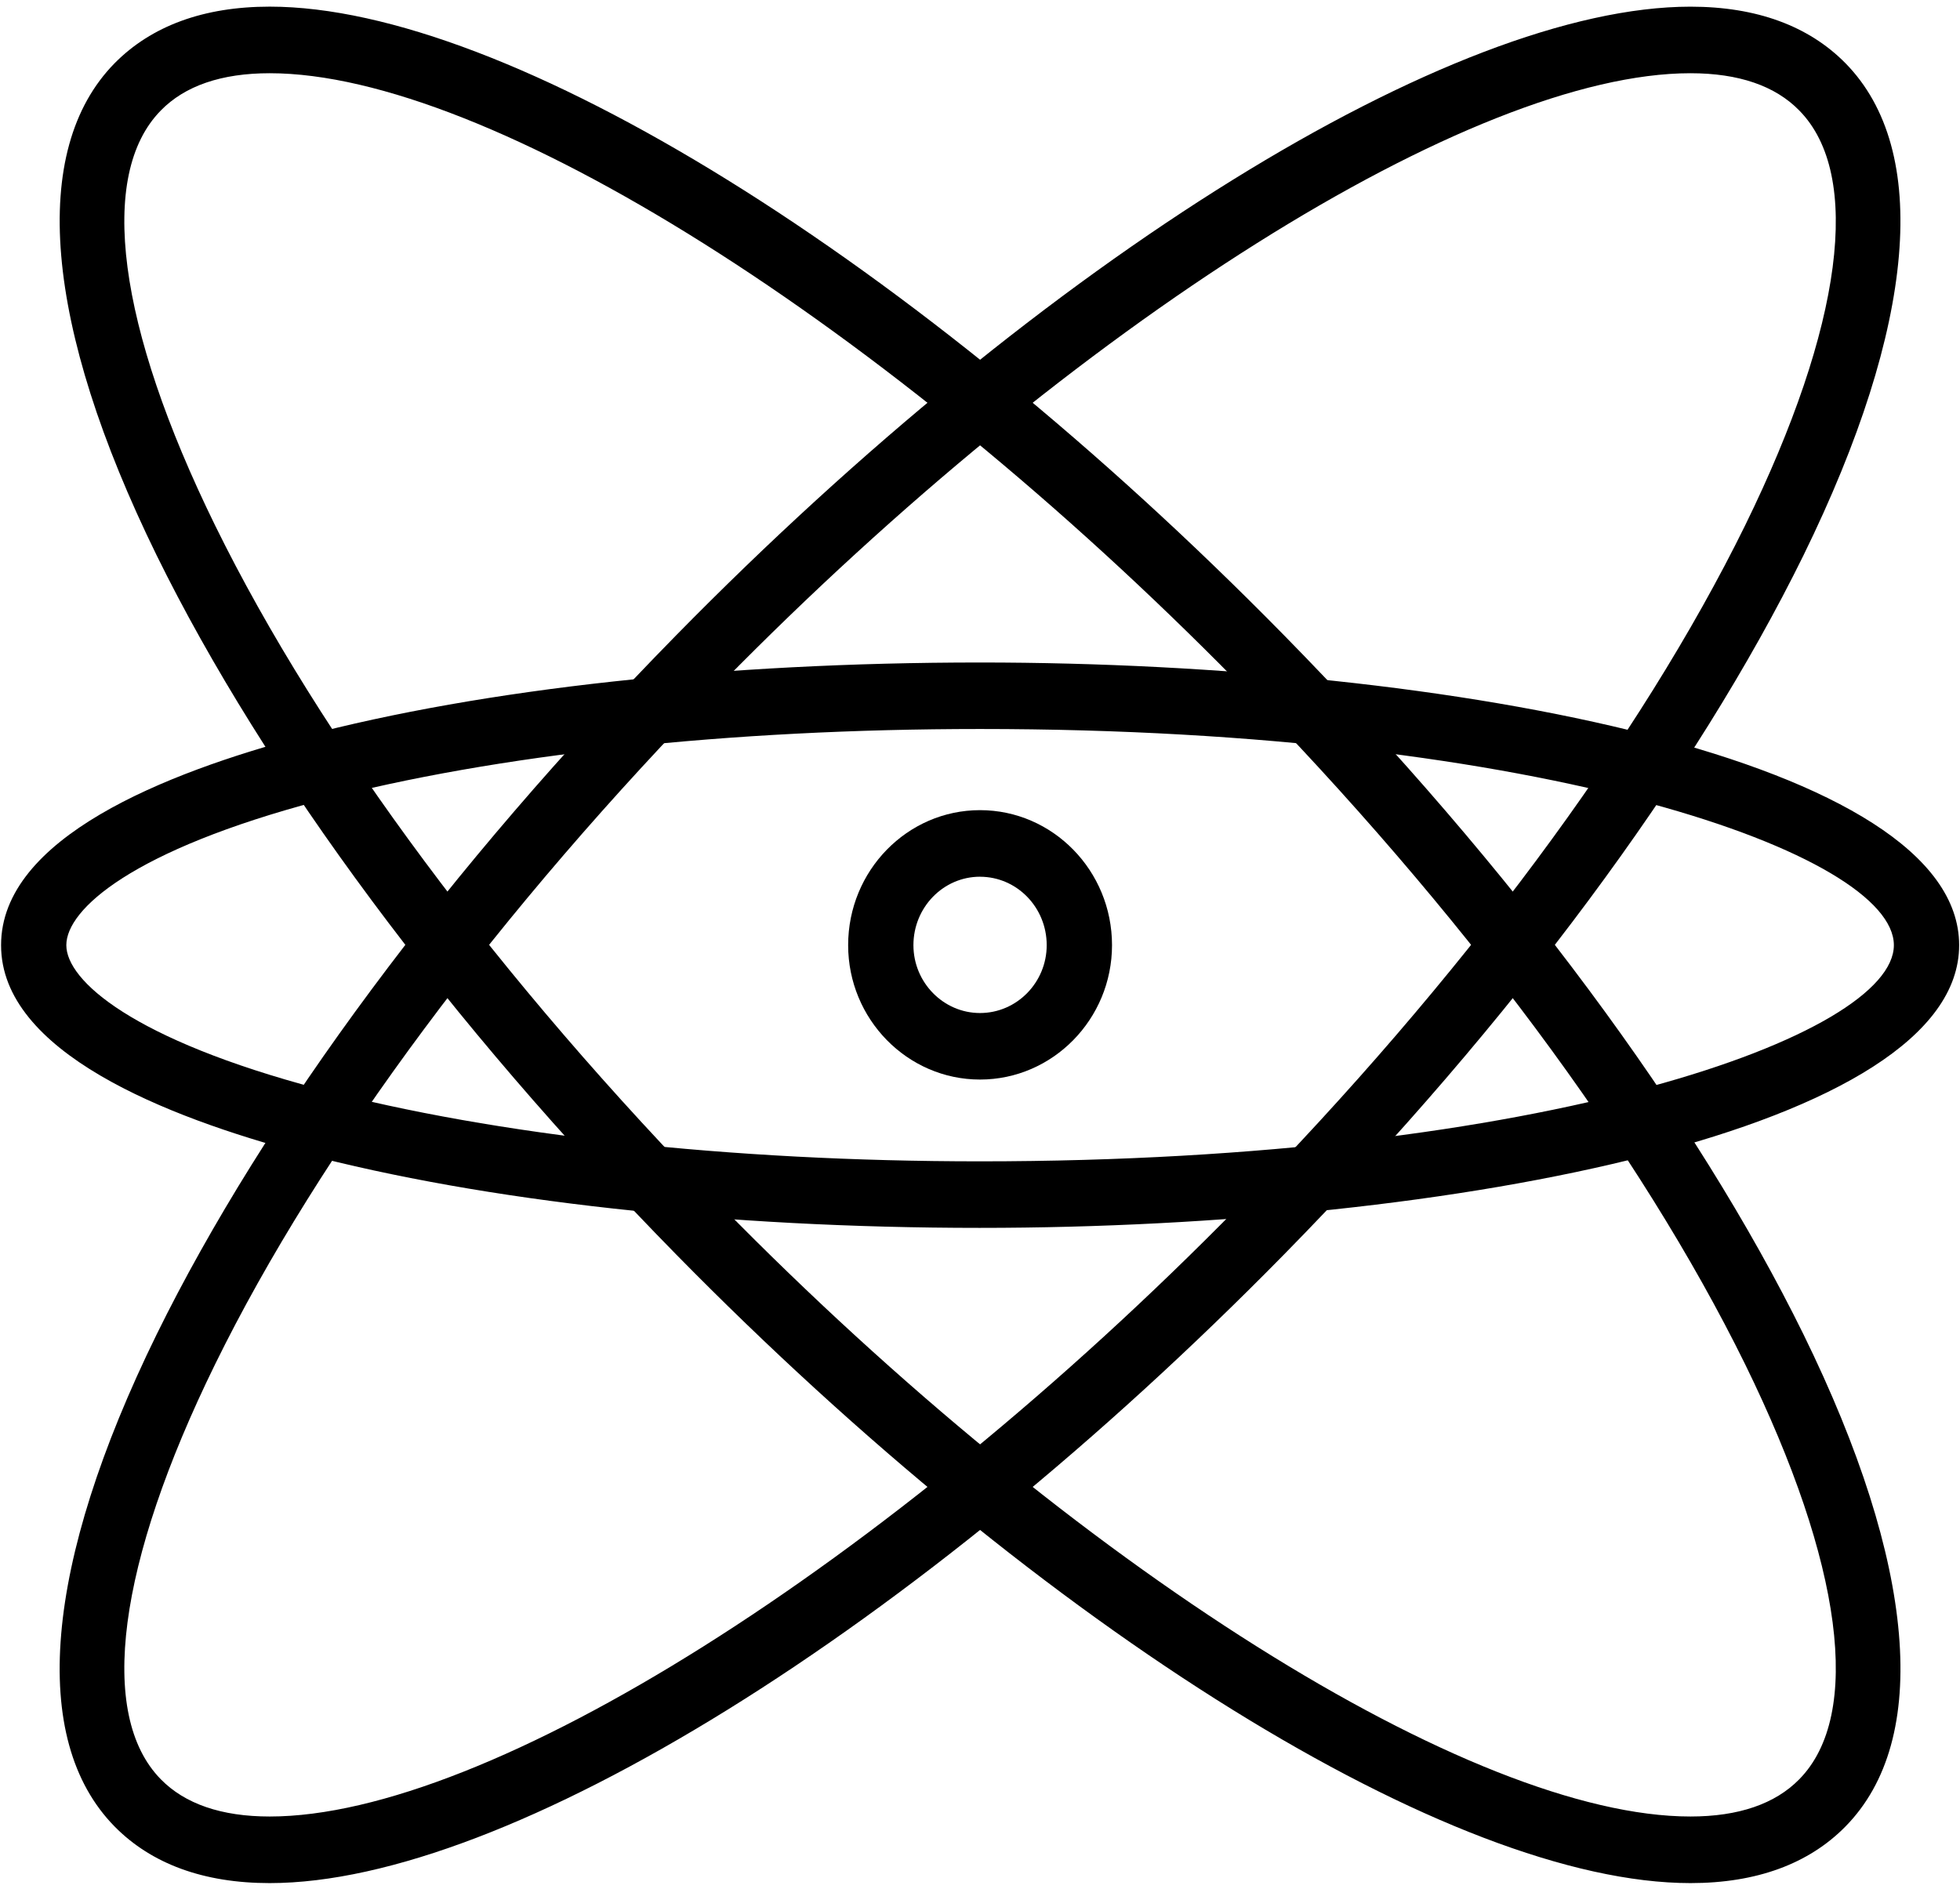 <svg width="62" height="60" viewBox="0 0 62 60" xmlns="http://www.w3.org/2000/svg"><title>ico-service-nano</title><g fill-rule="evenodd"><path d="M8.531 2.317c-1.524 0-2.682.398-3.444 1.179-2.004 2.04-1.378 6.816 1.718 13.13 3.306 6.735 9.005 14.398 16.045 21.572 11.132 11.346 23.724 19.278 30.624 19.278 1.524 0 2.68-.4 3.442-1.178 2.005-2.04 1.38-6.819-1.714-13.133-3.308-6.735-9.005-14.395-16.045-21.572C28.022 10.25 15.428 2.317 8.531 2.317zm44.943 57.266c-7.521 0-20.413-8-32.084-19.89-7.193-7.324-13.03-15.196-16.434-22.12C1.388 10.291.916 4.758 3.626 2 4.79.821 6.44.21 8.532.21c7.519 0 20.412 7.998 32.086 19.891 7.192 7.324 13.028 15.195 16.431 22.12 3.568 7.281 4.041 12.814 1.328 15.571-1.16 1.18-2.81 1.791-4.902 1.791z"/><path d="M53.474 2.317c-6.9 0-19.492 7.932-30.624 19.276C15.81 28.77 10.11 36.43 6.805 43.165 3.709 49.48 3.083 54.258 5.087 56.298c.762.779 1.92 1.178 3.444 1.178 6.897 0 19.49-7.932 30.626-19.278 7.04-7.174 12.737-14.837 16.045-21.572 3.093-6.314 3.72-11.09 1.714-13.13-.762-.781-1.918-1.179-3.442-1.179zM8.53 59.583c-2.092 0-3.742-.61-4.904-1.79-2.712-2.758-2.239-8.29 1.33-15.573 3.403-6.924 9.24-14.795 16.433-22.119C33.06 8.208 45.953.211 53.474.211c2.091 0 3.741.61 4.902 1.788 2.713 2.76 2.24 8.292-1.328 15.574-3.403 6.924-9.239 14.796-16.431 22.12-11.674 11.89-24.567 19.89-32.086 19.89z"/><path d="M31 23.066c-7.91 0-15.334.8-20.91 2.273-5.9 1.558-7.992 3.43-7.992 4.567 0 1.118 2.092 2.989 7.992 4.548 5.576 1.473 13 2.292 20.91 2.292 17.912 0 28.908-3.996 28.908-6.84 0-2.862-10.996-6.84-28.908-6.84zm0 15.785c-8.08 0-15.69-.842-21.426-2.357C5.22 35.338.03 33.274.034 29.906c-.003-3.388 5.187-5.45 9.54-6.606C15.31 21.783 22.92 20.962 31 20.962c15.015 0 30.973 3.115 30.973 8.944 0 5.809-15.958 8.945-30.973 8.945z"/><path d="M31 27.74c-1.16 0-2.106.969-2.106 2.166 0 1.179.946 2.147 2.106 2.147 1.165 0 2.11-.968 2.11-2.147 0-1.197-.945-2.165-2.11-2.165zm0 6.418c-2.3 0-4.171-1.914-4.171-4.252 0-2.357 1.87-4.272 4.171-4.272 2.303 0 4.176 1.915 4.176 4.272 0 2.338-1.873 4.252-4.176 4.252z"/></g></svg>